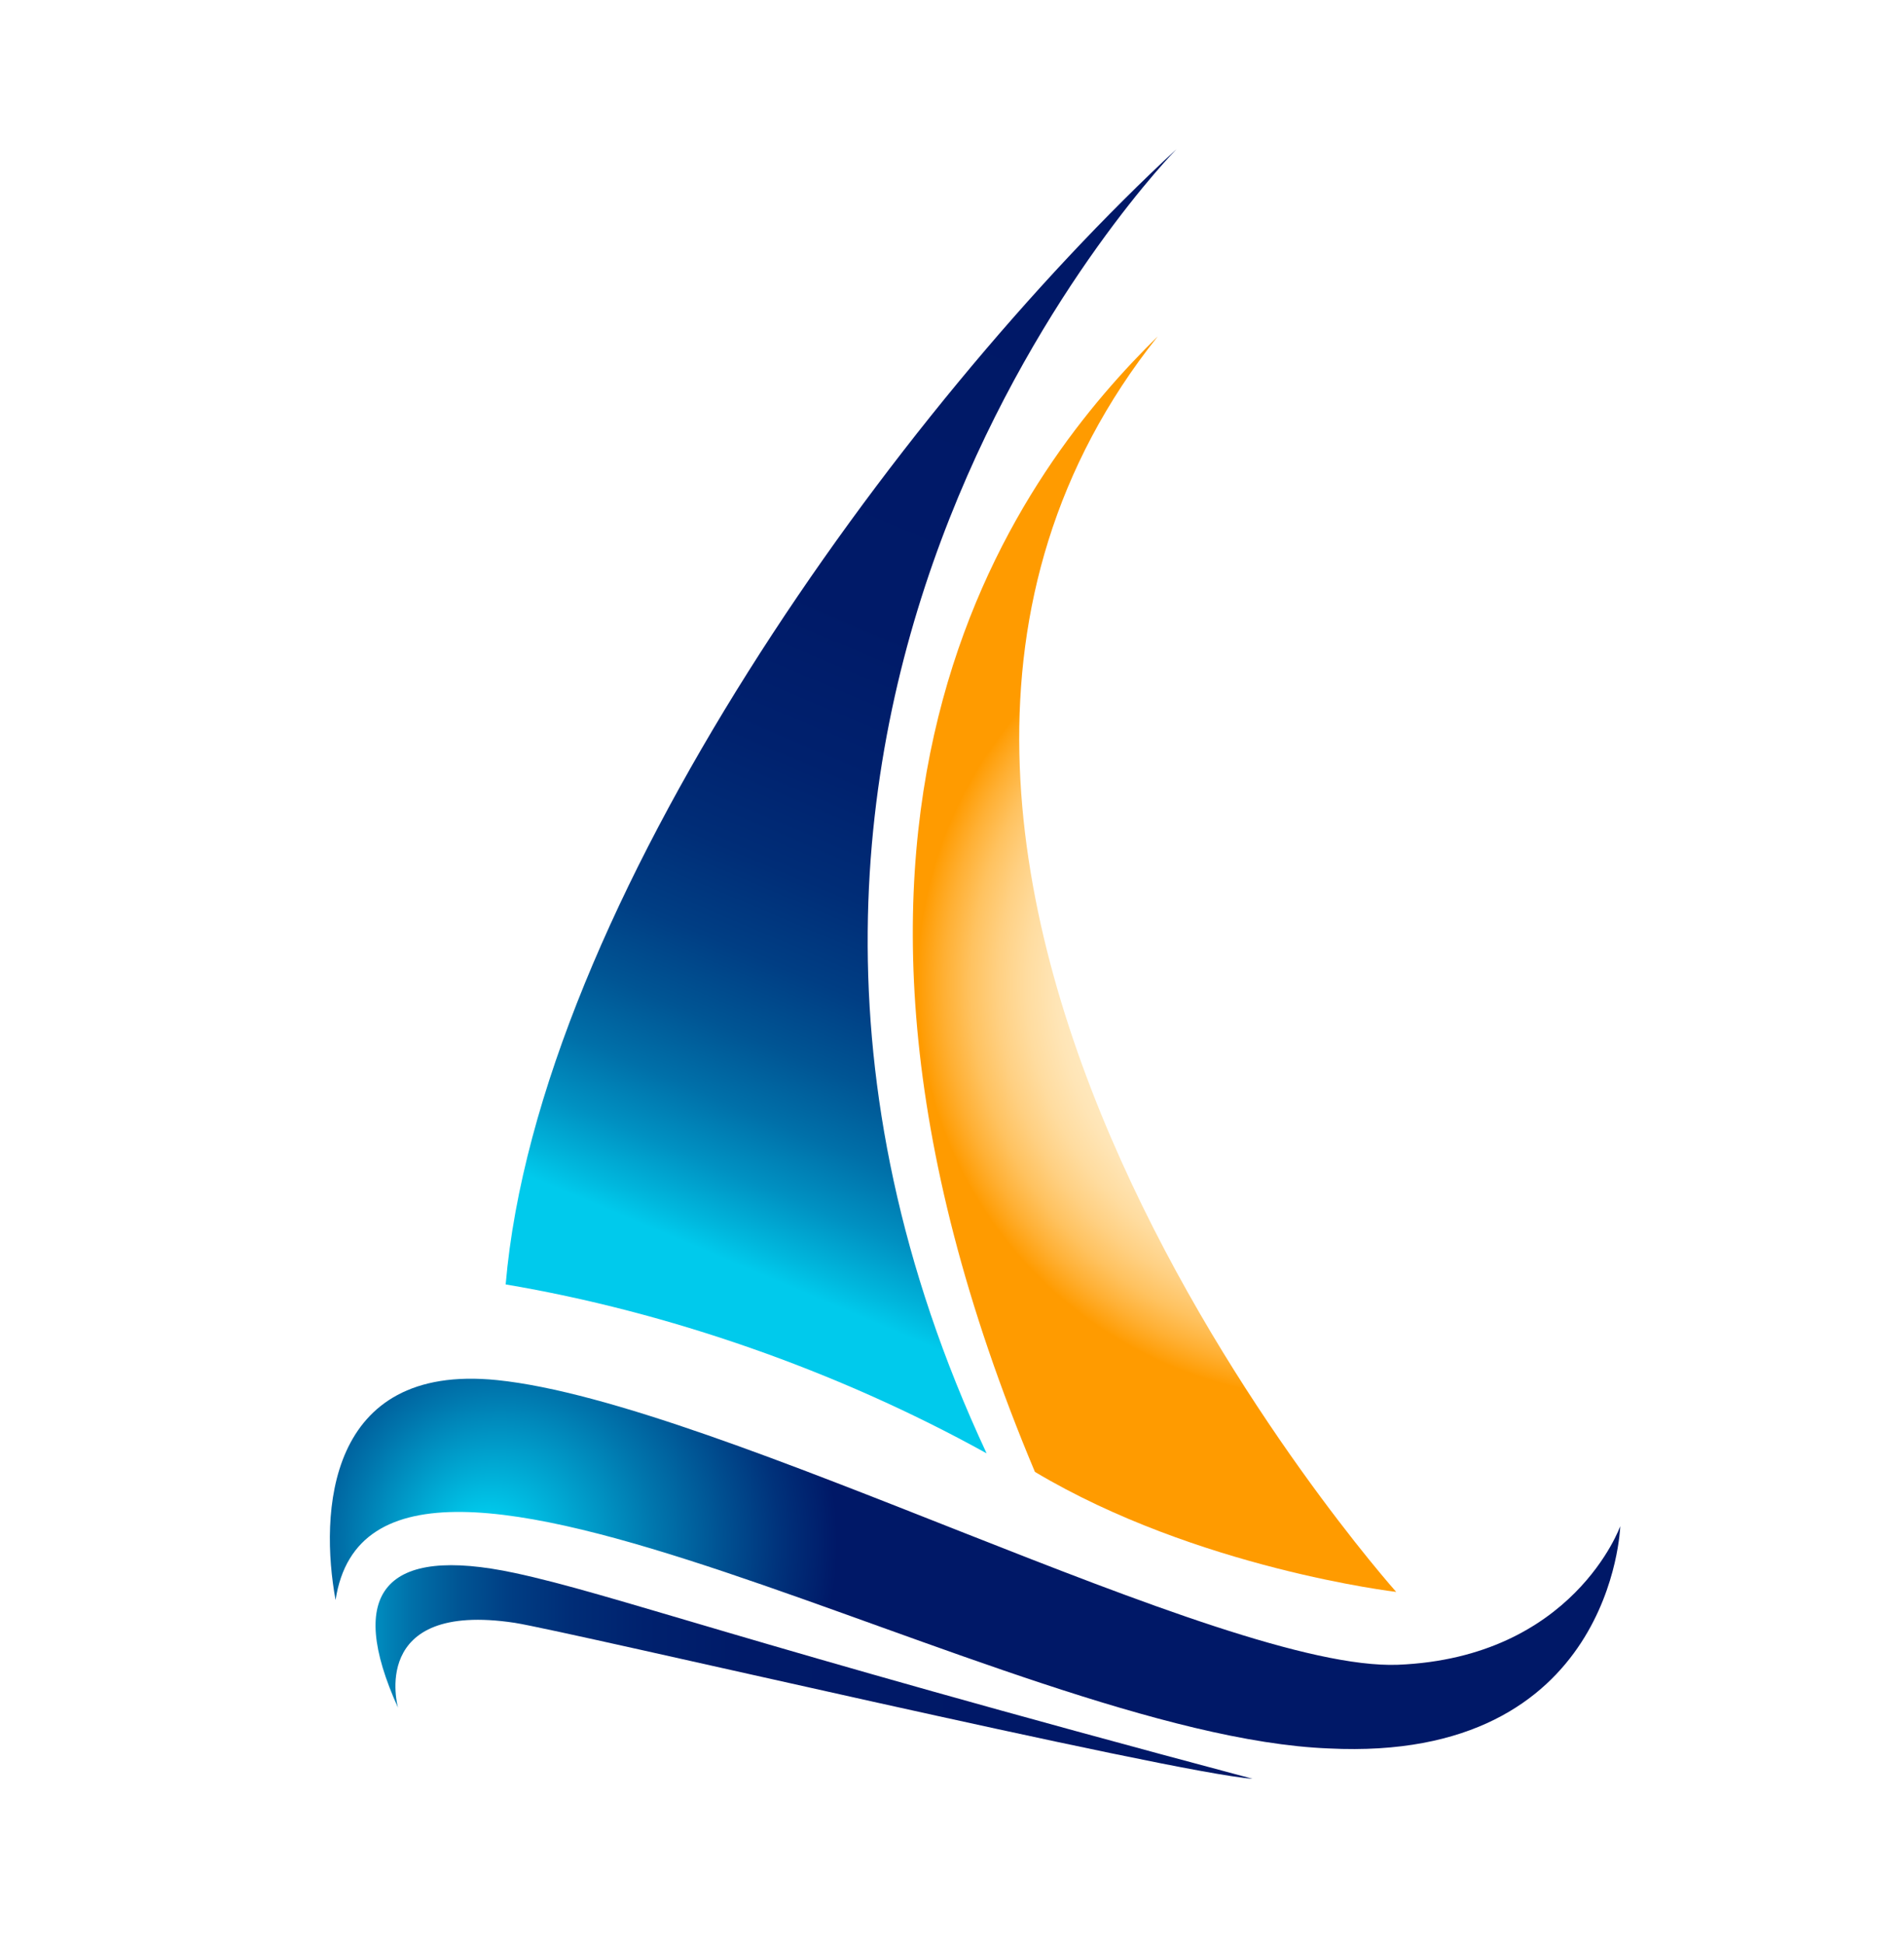 <?xml version="1.0" encoding="utf-8"?>
<!-- Generator: Adobe Illustrator 25.1.0, SVG Export Plug-In . SVG Version: 6.00 Build 0)  -->
<svg version="1.1" xmlns="http://www.w3.org/2000/svg" xmlns:xlink="http://www.w3.org/1999/xlink" x="0px" y="0px"
	 viewBox="0 0 985 1006" style="enable-background:new 0 0 985 1006;" xml:space="preserve">
<style type="text/css">
	.st0{fill:url(#SVGID_1_);}
	.st1{fill:url(#SVGID_2_);}
	.st2{fill:url(#SVGID_3_);}
	.st3{fill:url(#SVGID_4_);}
</style>
<g id="Layer_1">
</g>
<g id="Layer_2">
	<g id="SAIL">
		
			<linearGradient id="SVGID_1_" gradientUnits="userSpaceOnUse" x1="372.019" y1="-244.881" x2="636.331" y2="377.8" gradientTransform="matrix(1 0 0 -1 0 466.6)">
			<stop  offset="8.317282e-02" style="stop-color:#00CAEC"/>
			<stop  offset="0.103" style="stop-color:#00B7DD"/>
			<stop  offset="0.146" style="stop-color:#0091C2"/>
			<stop  offset="0.194" style="stop-color:#0070A9"/>
			<stop  offset="0.247" style="stop-color:#005594"/>
			<stop  offset="0.306" style="stop-color:#003E84"/>
			<stop  offset="0.375" style="stop-color:#002D77"/>
			<stop  offset="0.46" style="stop-color:#00216E"/>
			<stop  offset="0.576" style="stop-color:#001A68"/>
			<stop  offset="0.874" style="stop-color:#001867"/>
		</linearGradient>
		<path class="st0" d="M608.7,77.1C463.7,211.2,278.4,468.4,261.6,664.6c83.5,14.1,171.2,44.4,248.8,87.4
			C328.2,361.9,608.7,77.1,608.7,77.1z"/>
		
			<radialGradient id="SVGID_2_" cx="688.824" cy="-42.583" r="214.363" gradientTransform="matrix(1 0 0 -1 0 466.6)" gradientUnits="userSpaceOnUse">
			<stop  offset="0.372" style="stop-color:#FFF1D2"/>
			<stop  offset="0.495" style="stop-color:#FFF0CF"/>
			<stop  offset="0.585" style="stop-color:#FFECC6"/>
			<stop  offset="0.664" style="stop-color:#FFE5B6"/>
			<stop  offset="0.737" style="stop-color:#FFDC9F"/>
			<stop  offset="0.806" style="stop-color:#FFD082"/>
			<stop  offset="0.872" style="stop-color:#FFC25F"/>
			<stop  offset="0.935" style="stop-color:#FFB034"/>
			<stop  offset="0.995" style="stop-color:#FF9D05"/>
			<stop  offset="1" style="stop-color:#FF9B00"/>
		</radialGradient>
		<path class="st1" d="M598.9,174.1c-65.8,64.7-209.4,240.3-63.5,587.5c83.8,50,186.9,62.1,186.9,62.1S383.6,444.5,598.9,174.1z"/>
		
			<radialGradient id="SVGID_3_" cx="270.794" cy="-331.619" r="162.399" fx="250.091" fy="-330.986" gradientTransform="matrix(1 0 0 -1 0 466.6)" gradientUnits="userSpaceOnUse">
			<stop  offset="8.317282e-02" style="stop-color:#00CAEC"/>
			<stop  offset="0.486" style="stop-color:#0076AD"/>
			<stop  offset="0.837" style="stop-color:#00327B"/>
			<stop  offset="1" style="stop-color:#001867"/>
		</radialGradient>
		<path class="st2" d="M173.6,827.9c-8.2-44.7-4.8-122.8,83.5-113.8c115.8,11.8,375.3,150.7,466.1,147.3c90.8-3.7,115-71.7,115-71.7
			s-3.7,122.3-150.7,115C519.6,898.2,194.1,693.6,173.6,827.9z"/>
		
			<linearGradient id="SVGID_4_" gradientUnits="userSpaceOnUse" x1="124.888" y1="-398.541" x2="578.689" y2="-398.541" gradientTransform="matrix(1 0 0 -1 0 466.6)">
			<stop  offset="8.317282e-02" style="stop-color:#00CAEC"/>
			<stop  offset="0.103" style="stop-color:#00B7DD"/>
			<stop  offset="0.146" style="stop-color:#0091C2"/>
			<stop  offset="0.194" style="stop-color:#0070A9"/>
			<stop  offset="0.247" style="stop-color:#005594"/>
			<stop  offset="0.306" style="stop-color:#003E84"/>
			<stop  offset="0.375" style="stop-color:#002D77"/>
			<stop  offset="0.46" style="stop-color:#00216E"/>
			<stop  offset="0.576" style="stop-color:#001A68"/>
			<stop  offset="0.874" style="stop-color:#001867"/>
		</linearGradient>
		<path class="st3" d="M205.9,883.6c-27-59.6-7-84.1,60.4-69.7c51.2,11,113.8,35.1,381.7,106.5c-42.2-3.1-353.4-76.2-381.7-80.7
			C190.2,828.2,205.9,883.6,205.9,883.6z"/>
	</g>
	<g id="SAIL_copia">
	</g>
</g>
</svg>
